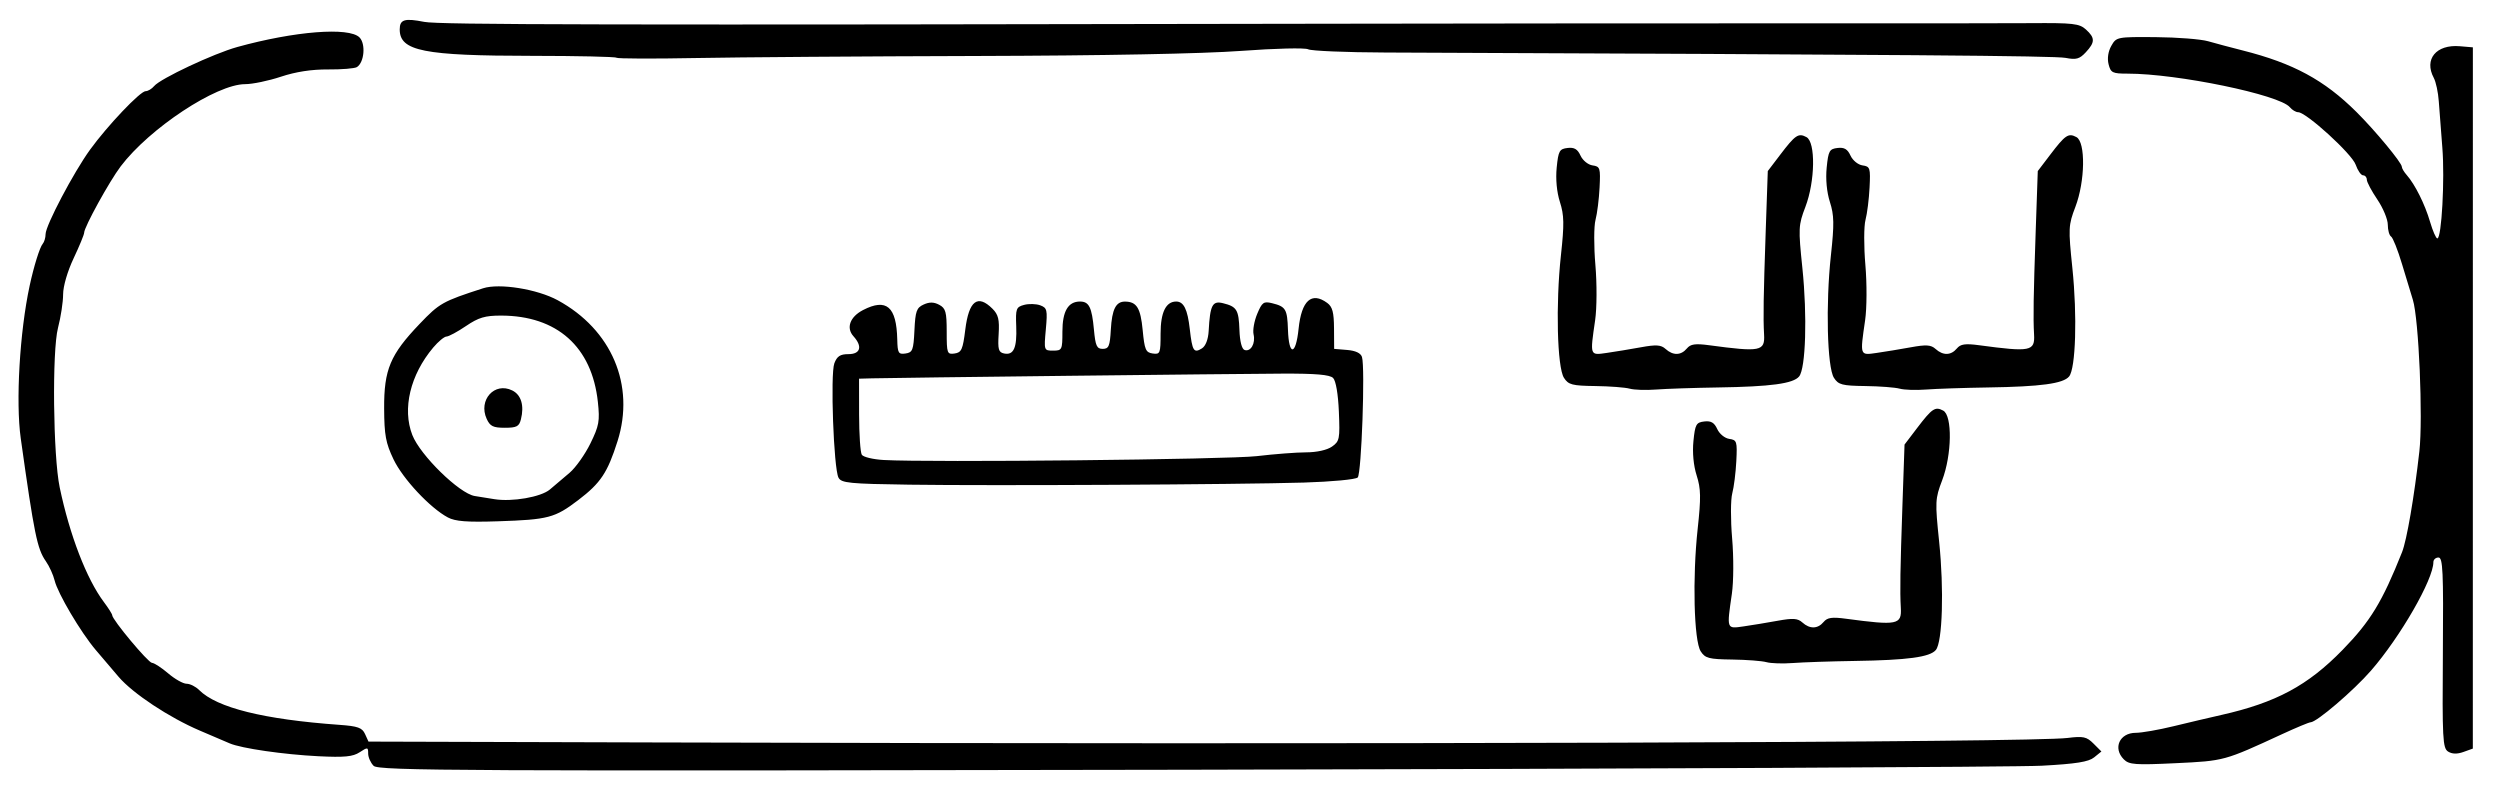 <?xml version="1.0" encoding="UTF-8" standalone="no"?>
<!-- Created with Inkscape (http://www.inkscape.org/) -->

<svg
   version="1.1"
   id="svg175"
   width="950.667"
   height="302.667"
   viewBox="0 0 950.667 302.667"
   xmlns="http://www.w3.org/2000/svg"
   xmlns:svg="http://www.w3.org/2000/svg">
  <defs
     id="defs179" />
  <g
     id="g181">
    <path
       style="fill:#000000;stroke-width:1.333"
       d="M 142.08,291.223 C 140.936,290.079 140,287.972 140,286.541 c 0,-2.45 -0.19,-2.478 -3.242,-0.478 -2.579,1.69 -5.782,1.998 -15.667,1.509 -13.22,-0.655 -29.354,-2.997 -33.758,-4.899 -1.467,-0.634 -6.567,-2.814 -11.333,-4.846 -11.659,-4.97 -25.454,-14.1 -30.886,-20.442 -2.446,-2.856 -6.389,-7.486 -8.761,-10.288 -5.688,-6.72 -14.381,-21.422 -15.578,-26.347 -0.524,-2.155 -2.027,-5.455 -3.341,-7.333 -3.293,-4.707 -4.407,-10.164 -9.548,-46.748 -1.947,-13.857 -0.395,-40.458 3.384,-58 1.597,-7.415 3.853,-14.658 4.962,-15.933 0.606,-0.697 1.101,-2.365 1.101,-3.707 0,-3.254 10.664,-23.495 16.926,-32.129 6.629,-9.138 19.063,-22.231 21.113,-22.231 0.899,0 2.359,-0.874 3.245,-1.941 2.364,-2.848 22.636,-12.372 31.621,-14.855 21.8,-6.026 42.458,-7.65 46.456,-3.652 2.447,2.447 1.832,9.554 -0.977,11.29 -0.867,0.536 -5.808,0.94 -10.98,0.899 -6.206,-0.049 -12.298,0.889 -17.911,2.759 -4.679,1.559 -10.807,2.834 -13.619,2.834 -10.943,0 -36.369,16.795 -47.307,31.249 -4.311,5.697 -13.9,23.112 -13.9,25.244 0,0.686 -1.8,5.058 -4,9.714 -2.34,4.952 -4,10.651 -4,13.731 0,2.896 -0.874,8.62 -1.942,12.722 -2.292,8.8 -1.871,48.661 0.641,60.673 3.794,18.14 10.215,34.809 16.787,43.578 1.75,2.334 3.181,4.597 3.181,5.029 0,1.69 13.668,18.064 15.122,18.115 0.85,0.03 3.622,1.83 6.161,4 2.539,2.17 5.689,3.946 7,3.946 1.311,0 3.454,1.07 4.761,2.378 6.763,6.763 24.575,11.186 53.371,13.253 7.008,0.503 8.635,1.086 9.729,3.487 l 1.314,2.883 108.938,0.321 c 273.272,0.805 523.38,0.011 537.15,-1.705 6.006,-0.748 7.261,-0.476 9.881,2.144 l 3.001,3.001 -2.77,2.243 c -2.109,1.708 -6.855,2.464 -19.881,3.17 -9.411,0.509 -155.525,1.197 -324.697,1.527 -277.393,0.542 -307.791,0.397 -309.667,-1.479 z m 665.542,-2.458 c -4.254,-4.254 -1.629,-10.098 4.537,-10.098 2.235,0 8.664,-1.121 14.286,-2.491 5.622,-1.37 13.804,-3.298 18.182,-4.283 20.861,-4.696 32.961,-11.188 46.202,-24.788 10.591,-10.878 15.049,-18.206 22.585,-37.124 1.803,-4.525 4.651,-21.103 6.591,-38.358 1.41,-12.542 -0.216,-50.389 -2.475,-57.622 -0.687,-2.2 -2.551,-8.338 -4.141,-13.641 -1.59,-5.302 -3.453,-9.988 -4.14,-10.412 -0.687,-0.424 -1.248,-2.446 -1.248,-4.492 0,-2.046 -1.789,-6.361 -3.976,-9.588 -2.187,-3.227 -3.987,-6.617 -4,-7.534 -0.013,-0.917 -0.655,-1.667 -1.427,-1.667 -0.771,0 -2.04,-1.829 -2.819,-4.064 -1.427,-4.095 -18.799,-19.936 -21.862,-19.936 -0.874,0 -2.3,-0.856 -3.167,-1.902 -3.929,-4.734 -42.739,-12.765 -61.688,-12.765 -5.768,0 -6.424,-0.324 -7.24,-3.574 -0.556,-2.213 -0.158,-4.879 1.045,-7 1.911,-3.372 2.178,-3.424 16.868,-3.307 8.209,0.065 17.178,0.767 19.93,1.56 2.752,0.793 8.692,2.375 13.201,3.516 19.196,4.859 30.956,11.217 43.174,23.343 7.129,7.076 17.296,19.347 17.296,20.876 0,0.574 0.839,1.991 1.865,3.148 3.139,3.544 6.915,11.114 8.864,17.772 1.02,3.483 2.269,6.333 2.776,6.333 1.623,0 2.869,-22.582 1.902,-34.489 -0.514,-6.331 -1.123,-14.273 -1.353,-17.649 -0.23,-3.376 -1.086,-7.387 -1.903,-8.912 -3.796,-7.092 0.91,-12.801 9.922,-12.036 L 940.35,18 l -0.007,133.333 -0.007,133.333 -3.571,1.282 c -2.393,0.859 -4.318,0.809 -5.834,-0.151 -2.049,-1.298 -2.237,-4.852 -1.985,-37.615 C 929.183,217.237 928.942,212 927.278,212 c -1.07,0 -1.945,0.798 -1.945,1.774 0,6.568 -12.554,28.399 -23.704,41.221 -6.65,7.647 -20.712,19.673 -23.005,19.673 -0.58,0 -5.458,2.034 -10.84,4.519 -22.026,10.172 -21.917,10.142 -40.38,11.028 -15.457,0.741 -17.763,0.572 -19.784,-1.449 z M 671.717,251.8 c -1.678,-0.477 -7.556,-0.927 -13.063,-1 -8.846,-0.117 -10.237,-0.482 -11.939,-3.133 -2.577,-4.013 -3.168,-27.984 -1.148,-46.573 1.292,-11.889 1.229,-15.239 -0.384,-20.292 -1.201,-3.763 -1.664,-8.716 -1.224,-13.094 0.638,-6.348 1.044,-7.08 4.131,-7.44 2.561,-0.298 3.801,0.432 4.925,2.897 0.832,1.827 2.872,3.49 4.577,3.732 2.875,0.408 3.049,0.958 2.673,8.436 -0.221,4.4 -0.917,9.929 -1.547,12.288 -0.629,2.358 -0.65,10.053 -0.047,17.1 0.615,7.176 0.574,16.435 -0.093,21.046 -1.974,13.647 -2.074,13.365 4.422,12.435 3.117,-0.446 8.938,-1.407 12.937,-2.136 5.894,-1.073 7.68,-0.953 9.438,0.638 2.826,2.558 5.86,2.49 8.077,-0.18 1.409,-1.698 3.173,-1.955 8.497,-1.24 19.6,2.634 21.239,2.309 20.868,-4.144 -0.359,-6.253 -0.228,-14.583 0.614,-38.946 l 0.799,-23.139 4.714,-6.195 c 5.767,-7.579 6.926,-8.359 9.985,-6.721 3.537,1.893 3.314,16.811 -0.397,26.527 -2.665,6.978 -2.72,8.109 -1.141,23.333 1.879,18.121 1.269,38.128 -1.255,41.171 -2.252,2.713 -10.728,3.86 -30.802,4.169 -9.167,0.141 -19.794,0.497 -23.616,0.792 -3.822,0.294 -8.322,0.145 -10,-0.332 z M 170.304,196.763 c -6.77,-3.606 -17.119,-14.673 -20.664,-22.096 -2.955,-6.187 -3.512,-9.208 -3.564,-19.333 -0.076,-14.79 2.298,-20.454 13.472,-32.146 7.588,-7.938 8.729,-8.58 24.148,-13.567 6.197,-2.004 20.576,0.302 28.386,4.553 20.515,11.166 29.488,32.29 22.751,53.559 -3.807,12.018 -6.425,15.947 -14.944,22.431 -8.911,6.782 -11.381,7.434 -30.556,8.064 -11.731,0.386 -16.202,0.042 -19.03,-1.465 z m 38.778,-10.608 c 1.848,-1.552 5.243,-4.431 7.545,-6.398 2.302,-1.967 5.854,-6.983 7.893,-11.148 3.288,-6.716 3.608,-8.499 2.829,-15.758 -2.252,-20.977 -15.53,-32.823 -36.815,-32.844 -6.092,-0.006 -8.546,0.724 -13.333,3.968 -3.227,2.187 -6.564,3.987 -7.415,4 -0.851,0.013 -3.13,1.904 -5.064,4.202 -8.722,10.366 -11.805,23.278 -7.935,33.236 2.989,7.693 17.896,22.264 23.736,23.202 2.279,0.366 5.644,0.907 7.477,1.202 6.773,1.091 17.678,-0.803 21.082,-3.663 z m -24.016,-26.876 c -3.271,-7.179 3.01,-14.142 9.741,-10.799 3.389,1.683 4.597,5.733 3.278,10.988 -0.68,2.708 -1.619,3.198 -6.139,3.198 -4.421,0 -5.601,-0.581 -6.88,-3.387 z m 160.632,25.025 c -22.712,-0.321 -25.773,-0.625 -26.846,-2.667 -1.836,-3.495 -3.139,-39.378 -1.579,-43.481 1.028,-2.703 2.237,-3.49 5.36,-3.49 4.599,0 5.421,-2.923 1.913,-6.799 -2.873,-3.175 -1.334,-7.391 3.637,-9.962 8.912,-4.609 12.729,-1.328 13.017,11.187 0.119,5.179 0.435,5.716 3.133,5.333 2.697,-0.383 3.04,-1.273 3.398,-8.818 0.346,-7.29 0.805,-8.577 3.498,-9.804 2.222,-1.012 3.903,-0.982 5.935,0.105 2.447,1.31 2.835,2.709 2.835,10.23 0,8.273 0.151,8.691 3,8.286 2.625,-0.373 3.133,-1.506 4.063,-9.053 1.358,-11.025 4.711,-13.599 10.357,-7.953 2.214,2.214 2.671,4.101 2.333,9.624 -0.358,5.846 -0.046,6.946 2.087,7.378 3.642,0.736 4.917,-2.133 4.598,-10.347 -0.26,-6.699 -0.028,-7.326 3.011,-8.139 1.811,-0.484 4.572,-0.407 6.136,0.172 2.596,0.96 2.78,1.758 2.111,9.139 -0.729,8.036 -0.711,8.087 2.785,8.087 3.37,0 3.519,-0.305 3.519,-7.238 0,-7.723 2.167,-11.429 6.683,-11.429 3.443,0 4.512,2.152 5.303,10.667 0.577,6.218 1.086,7.333 3.347,7.333 2.291,0 2.725,-1.027 3.08,-7.293 0.441,-7.786 1.928,-10.719 5.417,-10.687 4.423,0.042 5.888,2.415 6.694,10.843 0.715,7.477 1.161,8.52 3.81,8.896 2.825,0.401 3,-0.04 3,-7.571 0,-8.052 2.013,-12.188 5.932,-12.188 2.875,0 4.324,2.943 5.177,10.514 0.936,8.316 1.525,9.246 4.622,7.296 1.399,-0.881 2.378,-3.419 2.553,-6.62 0.538,-9.851 1.415,-11.554 5.441,-10.56 5.262,1.299 5.99,2.488 6.262,10.234 0.151,4.303 0.901,7.209 1.95,7.559 2.347,0.782 4.229,-2.493 3.419,-5.95 -0.369,-1.573 0.257,-5.08 1.391,-7.793 1.84,-4.403 2.447,-4.838 5.657,-4.045 5.194,1.282 5.774,2.253 6.031,10.092 0.332,10.113 2.984,9.885 4.041,-0.346 1.113,-10.776 4.919,-14.22 10.888,-9.855 1.987,1.453 2.551,3.561 2.588,9.667 l 0.047,7.809 4.934,0.41 c 3.216,0.267 5.183,1.196 5.648,2.667 1.246,3.943 -0.183,44.391 -1.619,45.827 -0.751,0.751 -9.975,1.622 -20.498,1.935 -25.523,0.759 -118.057,1.252 -150.1,0.8 z m 132.302,-10.862 c 6.6,-0.781 15.017,-1.425 18.703,-1.431 4.014,-0.007 7.944,-0.88 9.797,-2.178 2.888,-2.023 3.062,-2.905 2.63,-13.267 -0.282,-6.748 -1.142,-11.78 -2.194,-12.833 -1.253,-1.255 -6.589,-1.713 -19.333,-1.66 -18.421,0.076 -147.268,1.557 -155.936,1.792 l -5,0.136 0.02,13.667 c 0.011,7.517 0.474,14.381 1.029,15.253 0.555,0.873 4.296,1.773 8.313,2 17.527,0.992 131.09,-0.189 141.971,-1.477 z m 141.717,-25.643 c -1.678,-0.477 -7.556,-0.927 -13.063,-1 -8.846,-0.117 -10.237,-0.482 -11.939,-3.133 -2.577,-4.013 -3.168,-27.984 -1.148,-46.573 1.292,-11.889 1.229,-15.239 -0.384,-20.292 -1.201,-3.763 -1.664,-8.716 -1.224,-13.094 0.638,-6.348 1.044,-7.08 4.131,-7.44 2.561,-0.298 3.801,0.432 4.925,2.897 0.832,1.827 2.872,3.49 4.577,3.732 2.875,0.408 3.049,0.958 2.673,8.436 -0.221,4.4 -0.917,9.929 -1.547,12.288 -0.629,2.358 -0.65,10.053 -0.047,17.1 0.615,7.176 0.574,16.435 -0.093,21.046 -1.974,13.647 -2.074,13.365 4.422,12.435 3.117,-0.446 8.938,-1.407 12.937,-2.136 5.894,-1.073 7.68,-0.953 9.438,0.638 2.826,2.558 5.86,2.49 8.077,-0.18 1.409,-1.698 3.173,-1.955 8.497,-1.24 19.6,2.634 21.239,2.309 20.868,-4.144 -0.359,-6.253 -0.228,-14.583 0.614,-38.946 l 0.799,-23.139 4.714,-6.195 c 5.767,-7.579 6.926,-8.359 9.985,-6.721 3.537,1.893 3.314,16.811 -0.397,26.527 -2.665,6.978 -2.72,8.109 -1.141,23.333 1.879,18.121 1.269,38.128 -1.255,41.171 -2.252,2.713 -10.728,3.86 -30.802,4.169 -9.167,0.141 -19.794,0.497 -23.616,0.792 -3.822,0.294 -8.322,0.145 -10,-0.332 z m 102.667,0 c -1.678,-0.477 -7.556,-0.927 -13.063,-1 -8.846,-0.117 -10.237,-0.482 -11.939,-3.133 -2.577,-4.013 -3.168,-27.984 -1.148,-46.573 1.292,-11.889 1.229,-15.239 -0.384,-20.292 -1.201,-3.763 -1.664,-8.716 -1.224,-13.094 0.638,-6.348 1.044,-7.08 4.131,-7.44 2.561,-0.298 3.801,0.432 4.925,2.897 0.832,1.827 2.872,3.49 4.577,3.732 2.875,0.408 3.049,0.958 2.673,8.436 -0.221,4.4 -0.917,9.929 -1.547,12.288 -0.629,2.358 -0.65,10.053 -0.047,17.1 0.615,7.176 0.574,16.435 -0.093,21.046 -1.974,13.647 -2.074,13.365 4.422,12.435 3.117,-0.446 8.938,-1.407 12.937,-2.136 5.894,-1.073 7.68,-0.953 9.438,0.638 2.826,2.558 5.86,2.49 8.077,-0.18 1.409,-1.698 3.173,-1.955 8.497,-1.24 19.6,2.634 21.239,2.309 20.868,-4.144 -0.359,-6.253 -0.228,-14.583 0.614,-38.946 l 0.799,-23.139 4.714,-6.195 c 5.767,-7.579 6.926,-8.359 9.985,-6.721 3.537,1.893 3.314,16.811 -0.397,26.527 -2.665,6.978 -2.72,8.109 -1.141,23.333 1.879,18.121 1.269,38.128 -1.255,41.171 -2.252,2.713 -10.728,3.86 -30.802,4.169 -9.167,0.141 -19.794,0.497 -23.616,0.792 -3.822,0.294 -8.322,0.145 -10,-0.332 z M 234.395,21.95 C 234.019,21.574 219.676,21.254 202.522,21.239 160.999,21.204 152,19.414 152,11.19 c 0,-3.782 1.839,-4.349 9.31,-2.871 5.588,1.106 67.132,1.23 346.69,0.701 59.033,-0.112 138.533,-0.174 176.667,-0.139 38.133,0.035 77.521,0.001 87.529,-0.075 16.14,-0.123 18.512,0.148 21,2.401 3.534,3.201 3.525,4.851 -0.048,8.686 -2.38,2.555 -3.651,2.906 -7.667,2.119 -4.053,-0.794 -63.212,-1.261 -258.697,-2.041 -14.969,-0.06 -28.169,-0.612 -29.333,-1.227 -1.174,-0.62 -12.509,-0.35 -25.45,0.607 -14.544,1.075 -52.465,1.805 -100.667,1.938 -42.533,0.117 -90.591,0.468 -106.794,0.779 -16.203,0.312 -29.768,0.259 -30.145,-0.118 z"
       id="path879" />
  </g>
</svg>
